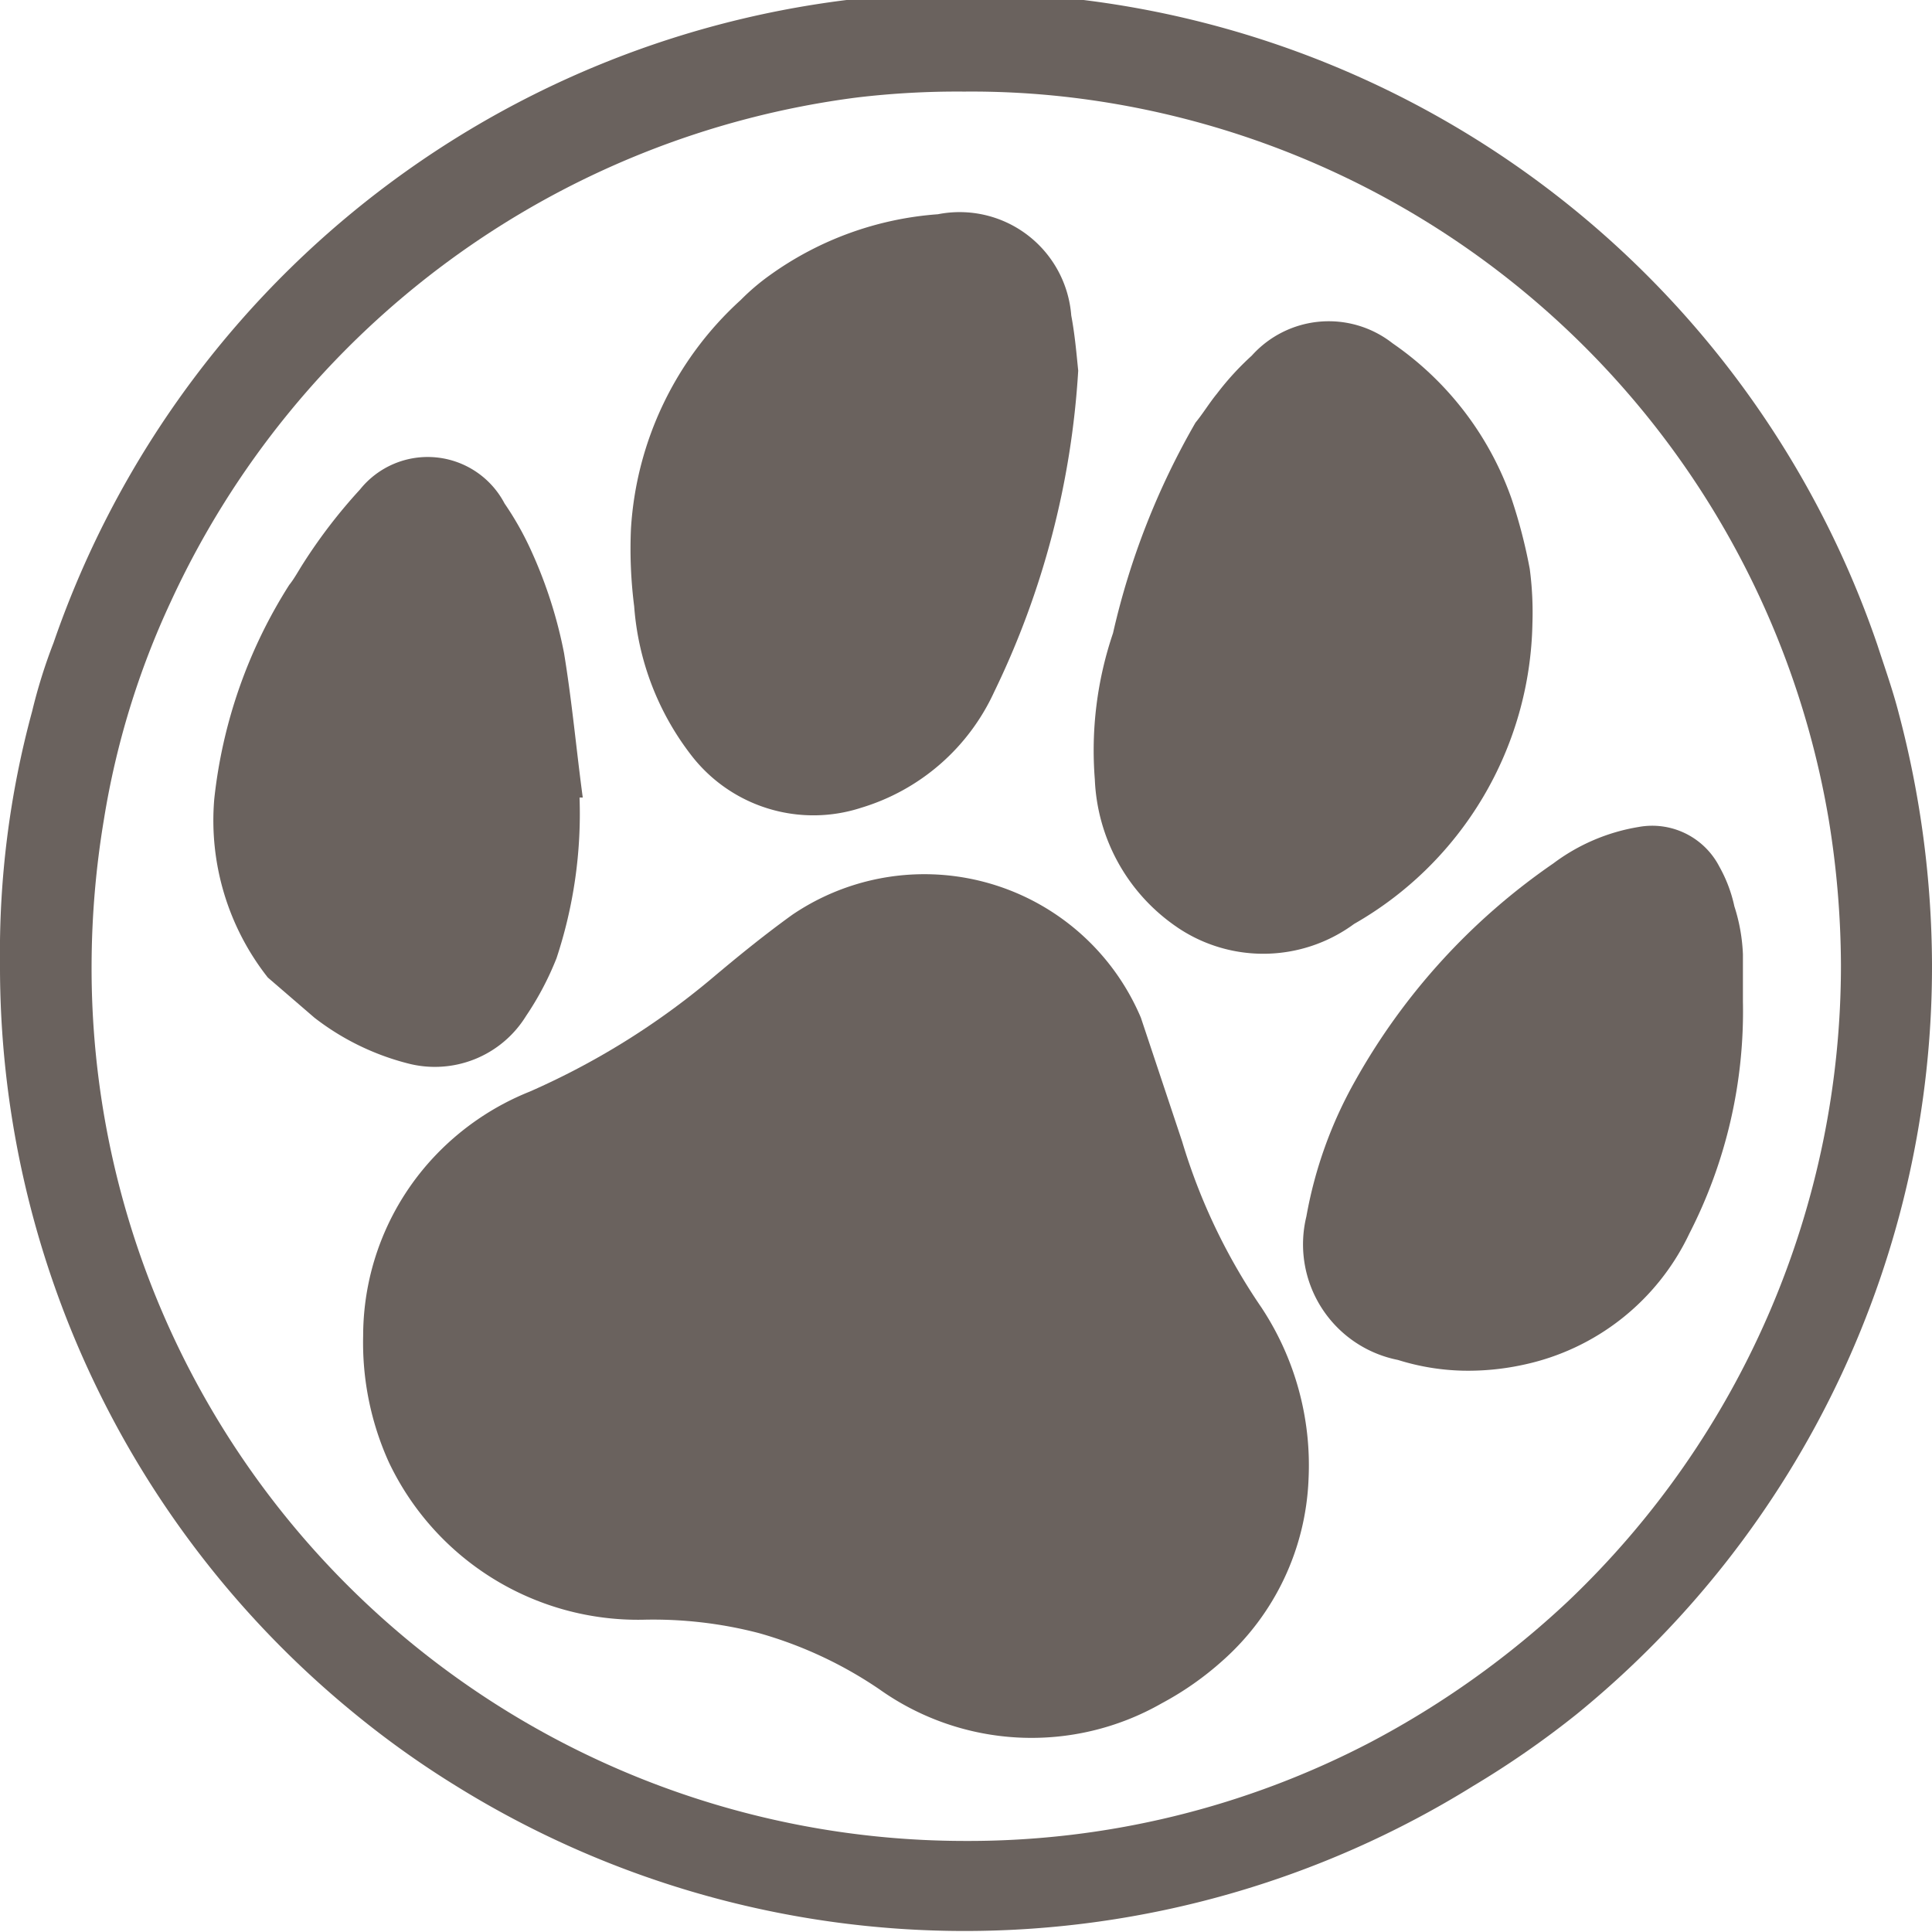 <svg xmlns="http://www.w3.org/2000/svg" viewBox="0 0 36.07 36.07"><defs><style>.cls-1{fill:#6a625e;}</style></defs><title>Asset 36</title><g id="Layer_2" data-name="Layer 2"><g id="graphic_elements" data-name="graphic elements"><g id="Layer_118" data-name="Layer 118"><path class="cls-1" d="M35.45,13.32c-.11-.43-.26-.85-.4-1.28A18,18,0,0,0,1,12a10,10,0,0,0-.4,1.28A17.16,17.16,0,0,0,0,18,18,18,0,0,0,6.63,32a17.29,17.29,0,0,0,1.88,1.34,18,18,0,0,0,19,0A17.31,17.31,0,0,0,29.44,32a18,18,0,0,0,6.63-14A18.55,18.55,0,0,0,35.45,13.32ZM29.27,29.9a16.88,16.88,0,0,1-3.67,2.62A16.22,16.22,0,0,1,18,34.37,16.32,16.32,0,0,1,6.8,29.9,16.28,16.28,0,0,1,1.71,18a16.76,16.76,0,0,1,.23-2.7,15.36,15.36,0,0,1,1.25-4.07A16.41,16.41,0,0,1,16,1.82a15.88,15.88,0,0,1,2-.11,15.73,15.73,0,0,1,2,.11A16.31,16.31,0,0,1,34.14,15.29,17.13,17.13,0,0,1,34.37,18,16.38,16.38,0,0,1,29.27,29.9Z"/><path class="cls-1" d="M32.54,17.82c0,.28,0,.6,0,.88a9.09,9.09,0,0,1-1,4.33,4.45,4.45,0,0,1-3.1,2.45,4.83,4.83,0,0,1-1.14.11,4.38,4.38,0,0,1-1.2-.2,2.2,2.2,0,0,1-1.71-2.68,8,8,0,0,1,.91-2.53A12.08,12.08,0,0,1,29,16.12a3.63,3.63,0,0,1,1.59-.68,1.41,1.41,0,0,1,1.51.74,2.64,2.64,0,0,1,.28.74A3.33,3.33,0,0,1,32.54,17.82Z"/><path class="cls-1" d="M28.61,11.64a6.6,6.6,0,0,1-3.33,5.61,2.86,2.86,0,0,1-3.39,0,3.51,3.51,0,0,1-1.45-2.7,6.82,6.82,0,0,1,.34-2.73,14.1,14.1,0,0,1,1.54-3.93c.14-.17.26-.37.4-.54a5.24,5.24,0,0,1,.65-.71A1.93,1.93,0,0,1,26,6.41a5.9,5.9,0,0,1,2.22,2.9,9.8,9.8,0,0,1,.34,1.31A6.22,6.22,0,0,1,28.61,11.64Z"/><path class="cls-1" d="M10.88,14.89h-.06a8.58,8.58,0,0,1-.43,3,5.62,5.62,0,0,1-.57,1.08,2,2,0,0,1-2.22.88A4.77,4.77,0,0,1,5.87,19L5,18.25A4.74,4.74,0,0,1,4,14.92a9.29,9.29,0,0,1,1.4-4c.09-.11.17-.26.26-.4A9.91,9.91,0,0,1,6.72,9.14a1.62,1.62,0,0,1,2.7.26,5.76,5.76,0,0,1,.51.91,8.51,8.51,0,0,1,.6,1.88C10.68,13.1,10.76,14,10.88,14.89Z"/><path class="cls-1" d="M20.13,6.92a15.9,15.9,0,0,1-1.57,6,4,4,0,0,1-2.48,2.16,2.88,2.88,0,0,1-3.19-1,5.16,5.16,0,0,1-1.05-2.76,8.47,8.47,0,0,1-.06-1.45,6.28,6.28,0,0,1,2.05-4.27,4.16,4.16,0,0,1,.54-.46A6.13,6.13,0,0,1,17.51,4,2.09,2.09,0,0,1,20,5.89C20.07,6.26,20.1,6.63,20.13,6.92Z"/><path class="cls-1" d="M24.43,27.62A4.78,4.78,0,0,1,22.83,31a5.77,5.77,0,0,1-1.14.8,4.9,4.9,0,0,1-5.27-.26,7.71,7.71,0,0,0-2.25-1.05A7.84,7.84,0,0,0,12,30.24,5.15,5.15,0,0,1,7.26,27.3a5.41,5.41,0,0,1-.48-2.36,4.89,4.89,0,0,1,1.37-3.39,5,5,0,0,1,1.74-1.17,14.09,14.09,0,0,0,3.36-2.08c.51-.43,1-.83,1.54-1.22A4.39,4.39,0,0,1,21.3,19l.77,2.31a11.13,11.13,0,0,0,1.48,3.1A5.34,5.34,0,0,1,24.43,27.62Z"/></g></g></g></svg>